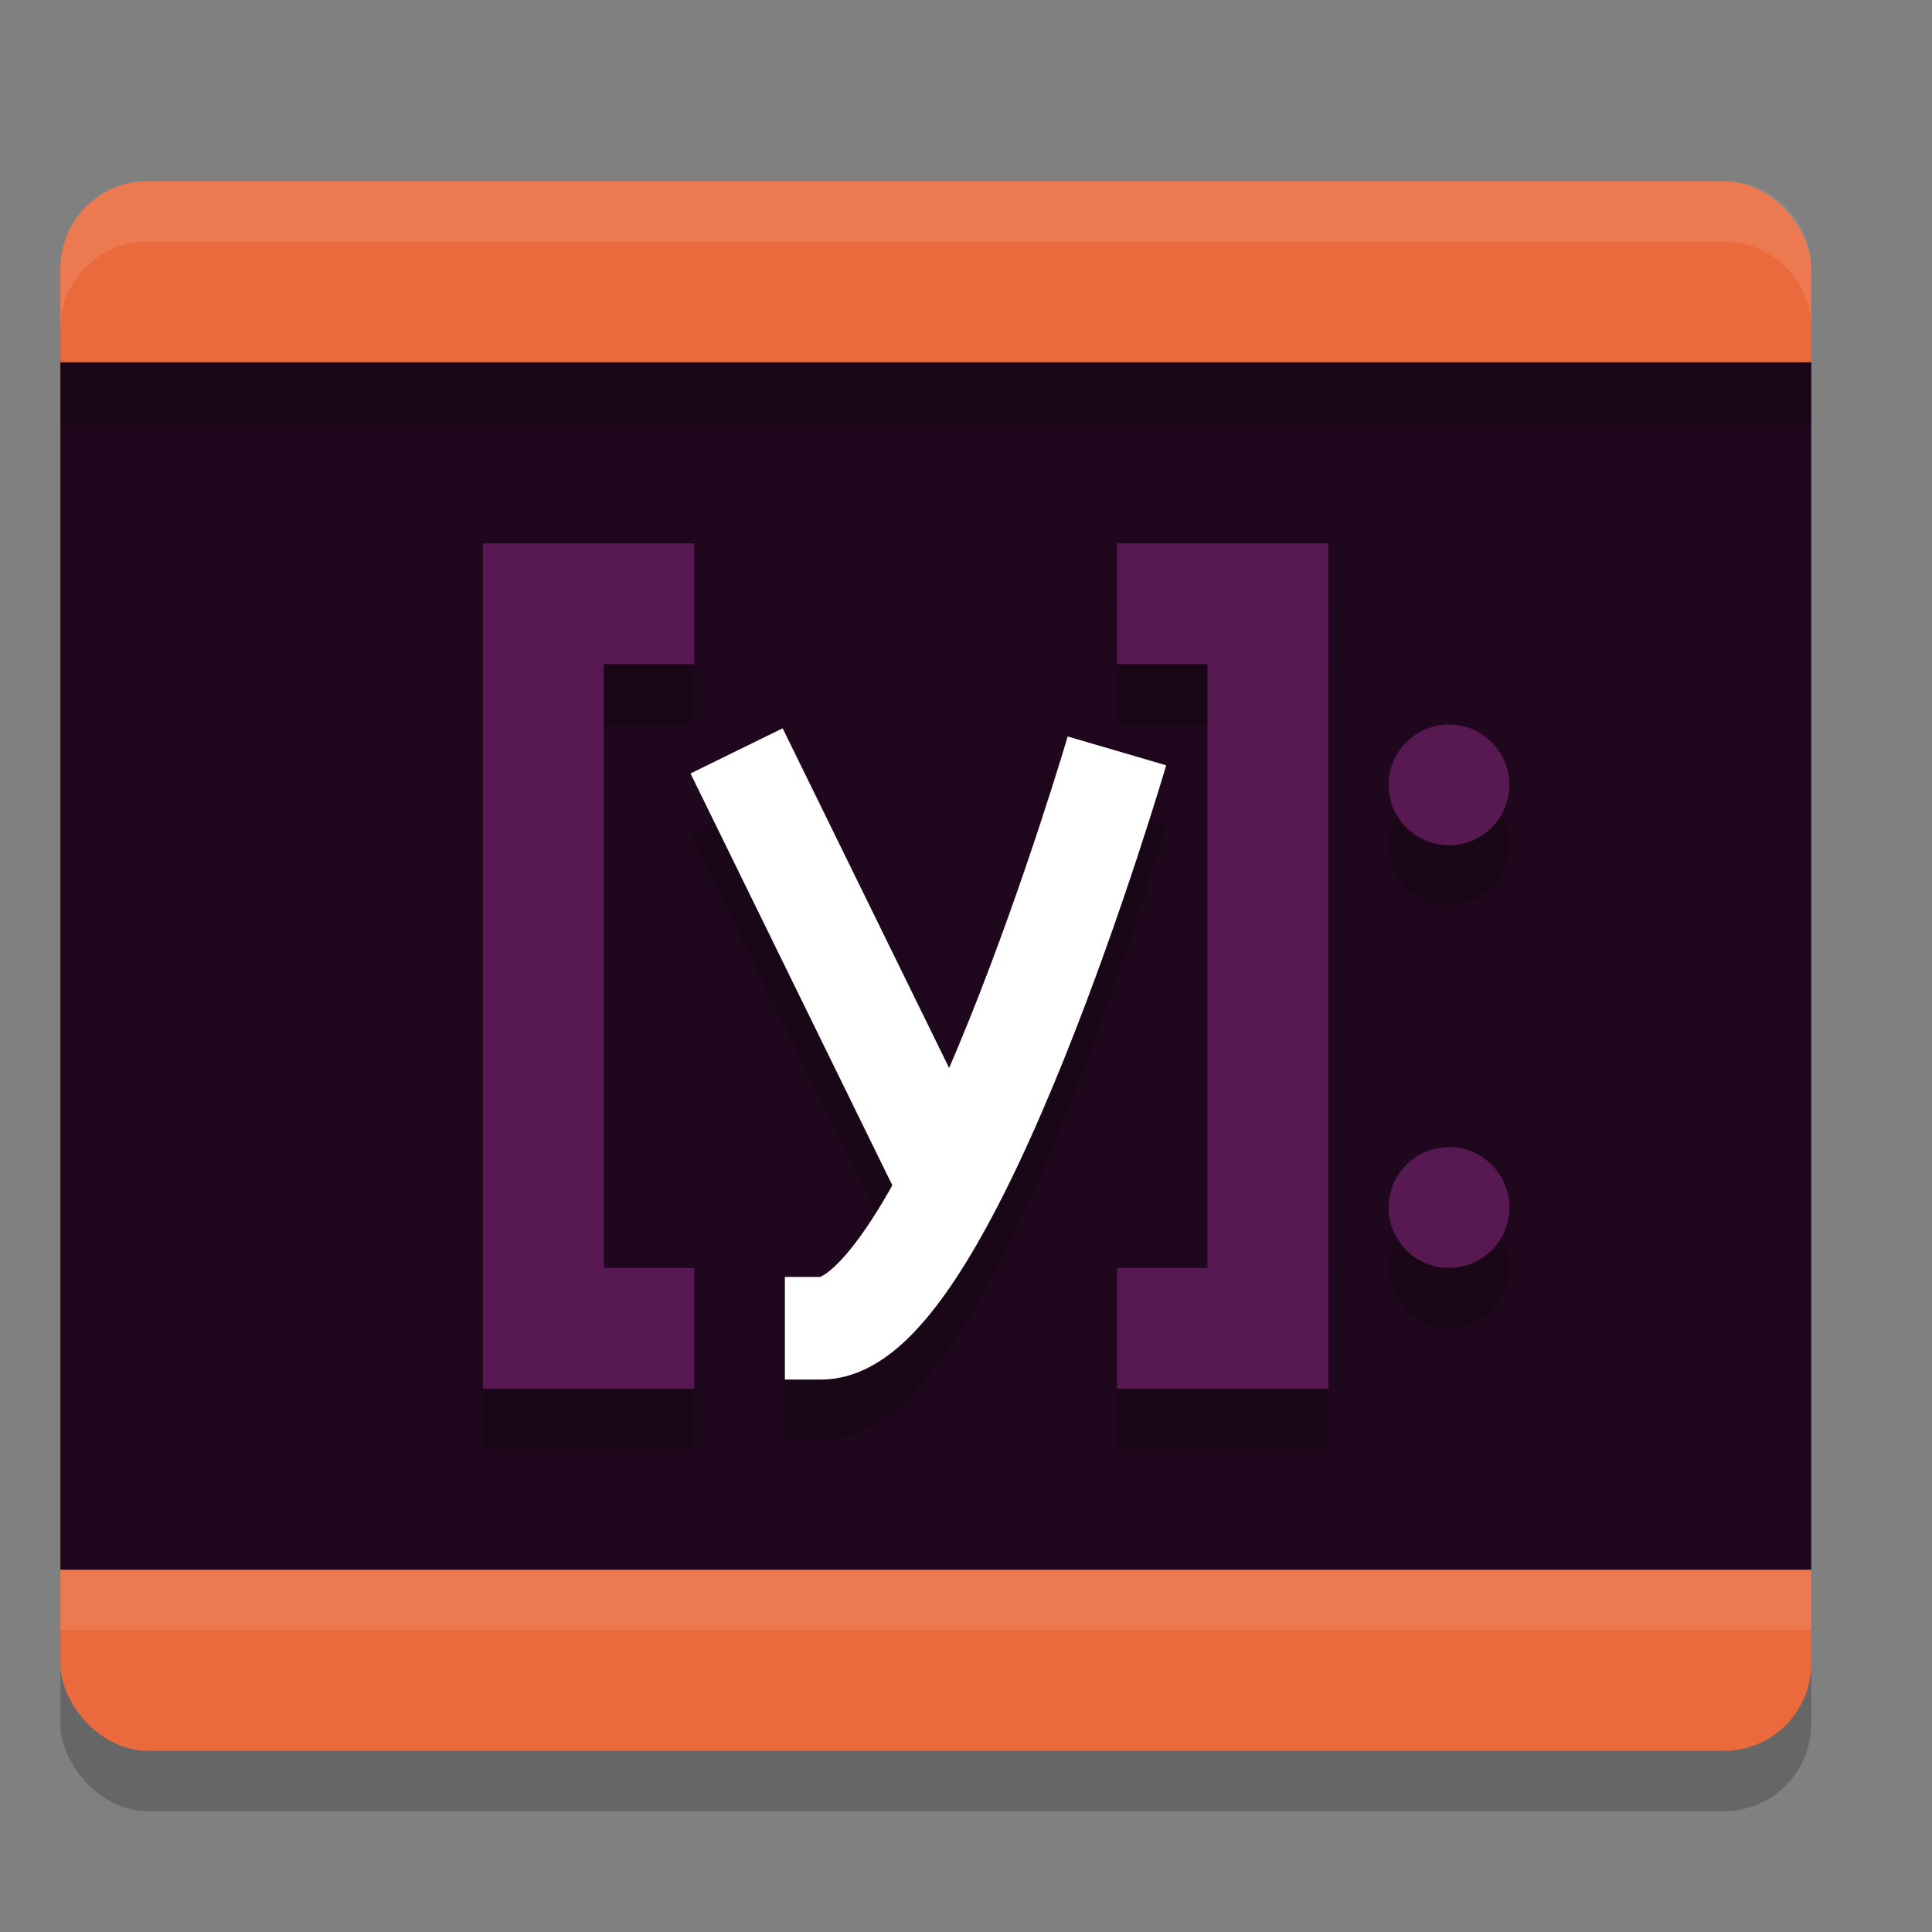 <svg xmlns="http://www.w3.org/2000/svg" width="32" height="32" version="1">
 <rect width="100%" height="100%" fill="#808080" stroke="none"/>
 <rect style="opacity:0.2" width="29" height="26" x="1" y="4" rx="1.45" ry="1.444"/>
 <rect style="fill:#ea6a3d" width="29" height="26" x="1" y="3" rx="1.45" ry="1.444"/>
 <rect style="fill:#1f081d" width="29" height="20" x="1" y="6"/>
 <path style="opacity:0.2" d="m 8,10 v 2 12 h 2 1.5 V 22 H 10 V 12 h 1.5 v -2 z m 10.5,0 v 2 H 20 v 10 h -1.5 v 2 H 22 V 22 11 10 Z m 5.5,3 a 1,1 0 0 0 -1,1 1,1 0 0 0 1,1 1,1 0 0 0 1,-1 1,1 0 0 0 -1,-1 z m 0,7 a 1,1 0 0 0 -1,1 1,1 0 0 0 1,1 1,1 0 0 0 1,-1 1,1 0 0 0 -1,-1 z"/>
 <rect style="fill:#581852" width="2" height="13" x="8" y="10"/>
 <rect style="fill:#581852" width="3.5" height="2" x="8" y="9"/>
 <rect style="fill:#581852" width="3.5" height="2" x="8" y="21"/>
 <rect style="fill:#581852" width="2" height="13" x="-22" y="10" transform="scale(-1,1)"/>
 <rect style="fill:#581852" width="3.5" height="2" x="-22" y="9" transform="scale(-1,1)"/>
 <rect style="fill:#581852" width="3.5" height="2" x="-22" y="21" transform="scale(-1,1)"/>
 <path style="opacity:0.2" d="m 12.963,13.063 -1.525,0.748 3.332,6.799 c -0.08,0.142 -0.161,0.32 -0.24,0.447 -0.255,0.41 -0.507,0.733 -0.699,0.914 -0.192,0.181 -0.291,0.18 -0.23,0.18 H 13 V 23.85 h 0.6 c 0.585,0 1.034,-0.301 1.396,-0.643 0.363,-0.342 0.674,-0.766 0.977,-1.252 0.605,-0.973 1.163,-2.2 1.654,-3.42 0.982,-2.44 1.689,-4.859 1.689,-4.859 l -1.633,-0.479 c 0,0 -0.692,2.362 -1.635,4.703 -0.107,0.265 -0.224,0.513 -0.336,0.773 z"/>
 <path style="fill:none;stroke:#ffffff;stroke-width:1.7" d="m 12.2,12.437 3.5,7.142"/>
 <path style="fill:none;stroke:#ffffff;stroke-width:1.7" d="m 18.5,12.437 c 0,0 -2.8,9.563 -4.9,9.563 H 13"/>
 <path style="fill:#581852" d="m 25,13 a 1,1 0 0 1 -1,1 1,1 0 0 1 -1,-1 1,1 0 0 1 1,-1 1,1 0 0 1 1,1 z"/>
 <path style="fill:#581852" d="m 25,20 a 1,1 0 0 1 -1,1 1,1 0 0 1 -1,-1 1,1 0 0 1 1,-1 1,1 0 0 1 1,1 z"/>
 <path style="fill:#ffffff;opacity:0.1" d="M 2.449 3 C 1.646 3 1 3.645 1 4.445 L 1 5.445 C 1 4.645 1.646 4 2.449 4 L 28.551 4 C 29.354 4 30 4.645 30 5.445 L 30 4.445 C 30 3.645 29.354 3 28.551 3 L 2.449 3 z"/>
 <rect style="opacity:0.2" width="29" height="1" x="1" y="6"/>
 <rect style="opacity:0.1;fill:#ffffff" width="29" height="1" x="1" y="26"/>
</svg>
